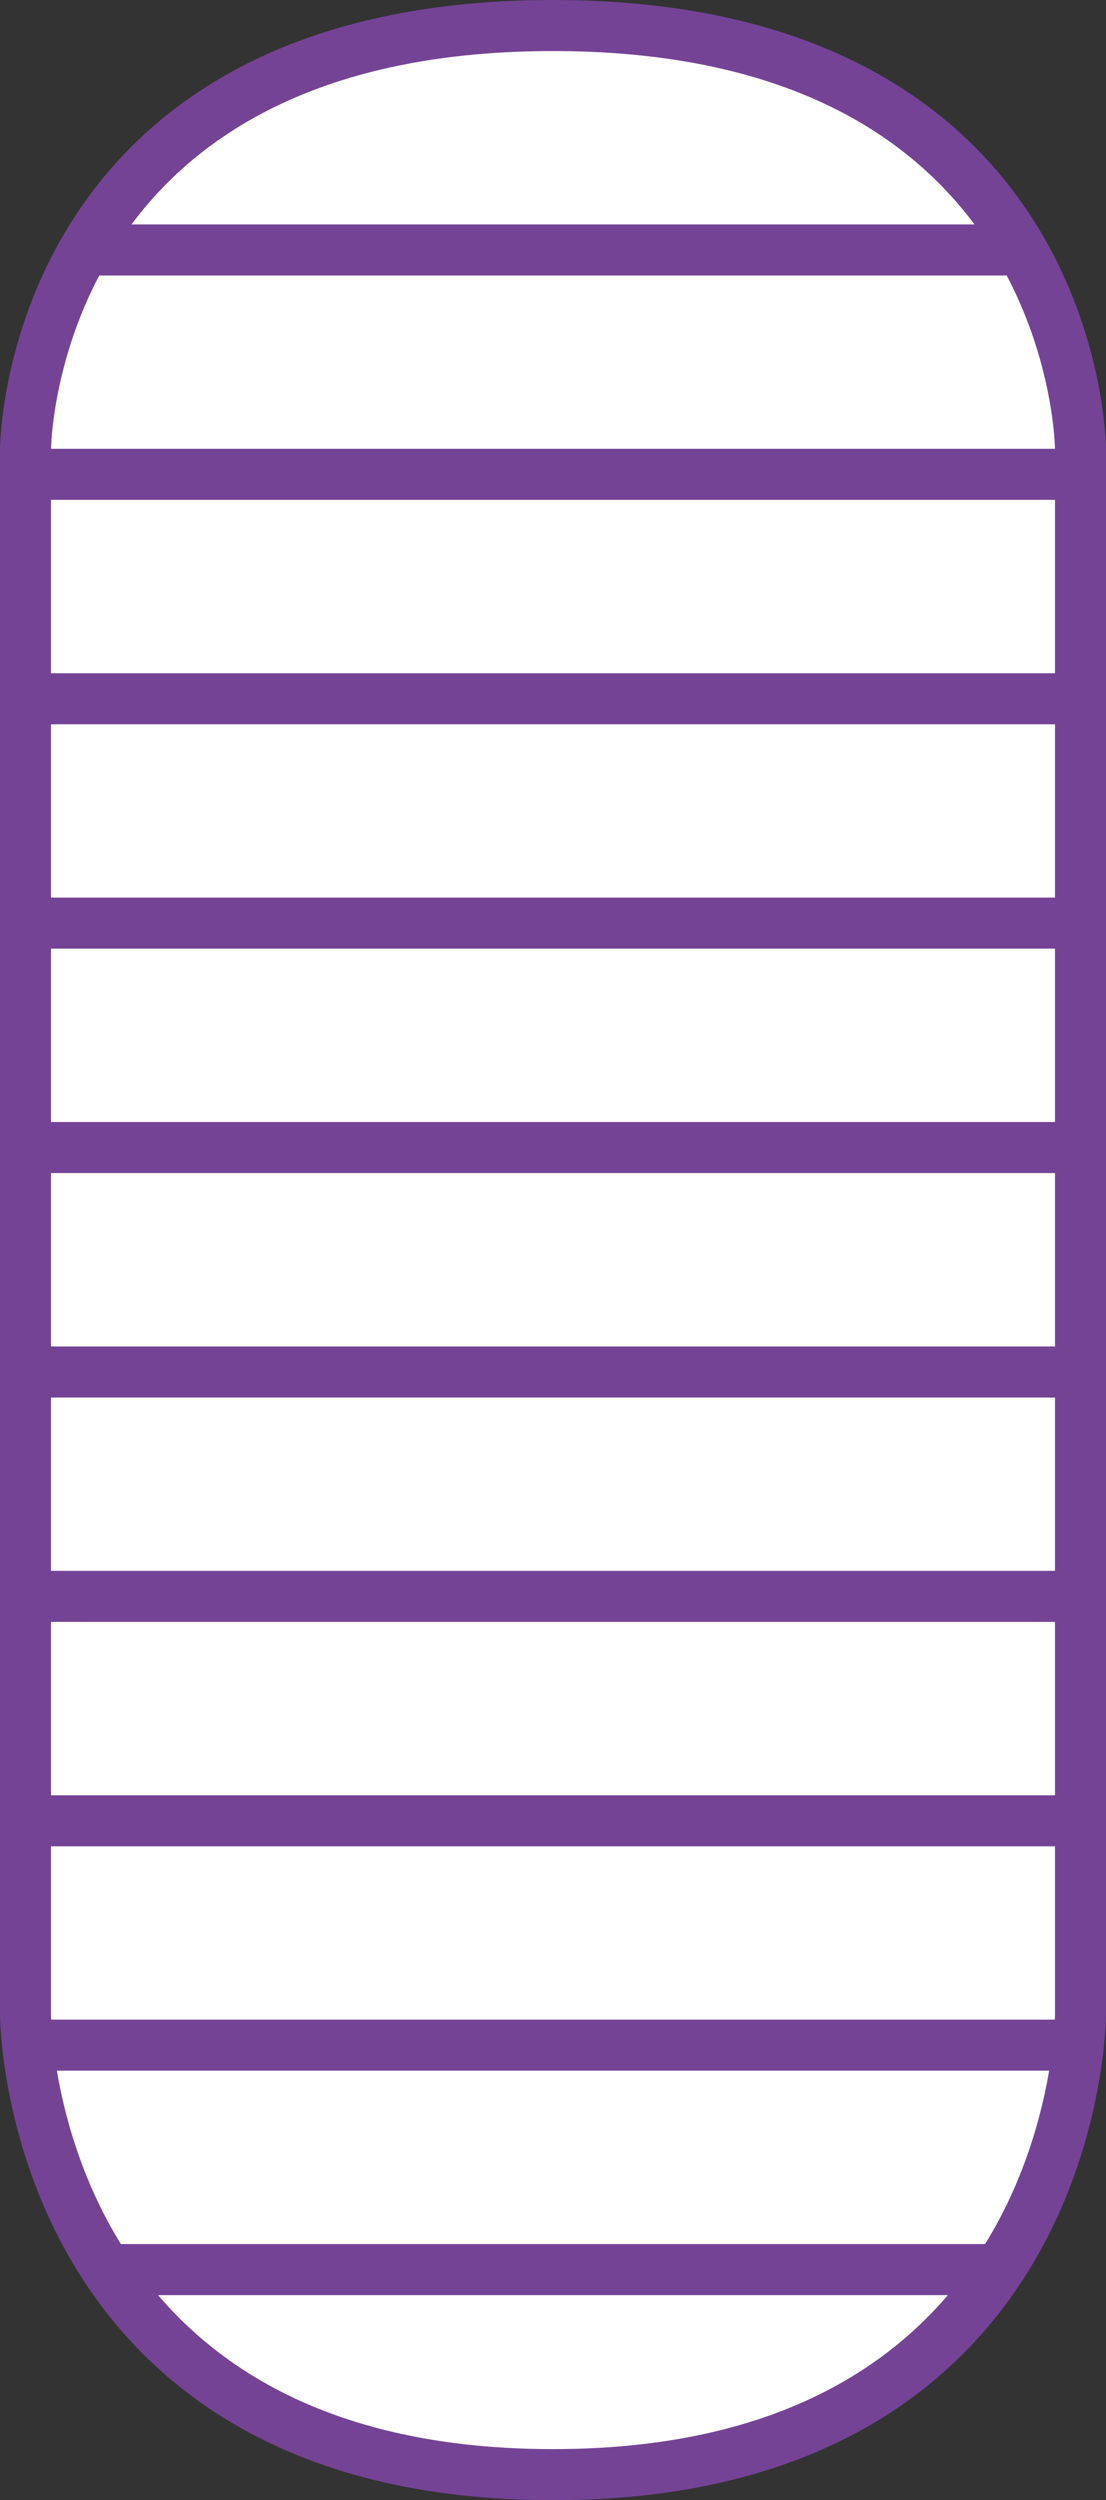 <svg xmlns="http://www.w3.org/2000/svg" viewBox="0 0 130.11 293.86"><rect x="0" y="0" width="130.11" height="293.86" fill="#333333" stroke="none"/><defs><style>.cls-1{fill:#fff;stroke-linecap:round;}.cls-1,.cls-2,.cls-3{stroke:#744396;stroke-width:6px;}.cls-1,.cls-2{stroke-linejoin:round;}.cls-2,.cls-3{fill:none;}.cls-3{stroke-miterlimit:10;}</style></defs><title>oval-purple-shaded</title><g id="Layer_2" data-name="Layer 2"><g id="Layer_1-2" data-name="Layer 1"><path class="cls-1" d="M3,52.88V236.75s0,54.11,62.05,54.11,62.06-54.11,62.06-54.11V52.88S127.05,3,65.05,3,3,52.88,3,52.88Z"/><line class="cls-2" x1="9.55" y1="29.38" x2="120.55" y2="29.38"/><line class="cls-3" x1="2.55" y1="55.75" x2="126.55" y2="55.75"/><line class="cls-2" x1="2.55" y1="82.13" x2="126.55" y2="82.13"/><line class="cls-2" x1="2.55" y1="108.5" x2="126.55" y2="108.5"/><line class="cls-2" x1="2.55" y1="134.88" x2="126.55" y2="134.88"/><line class="cls-2" x1="2.55" y1="161.26" x2="126.55" y2="161.26"/><line class="cls-2" x1="2.55" y1="187.63" x2="126.55" y2="187.63"/><line class="cls-2" x1="3.55" y1="214.01" x2="127.55" y2="214.01"/><line class="cls-2" x1="2.55" y1="240.38" x2="126.55" y2="240.38"/><line class="cls-2" x1="12.55" y1="266.76" x2="117.55" y2="266.76"/></g></g></svg>